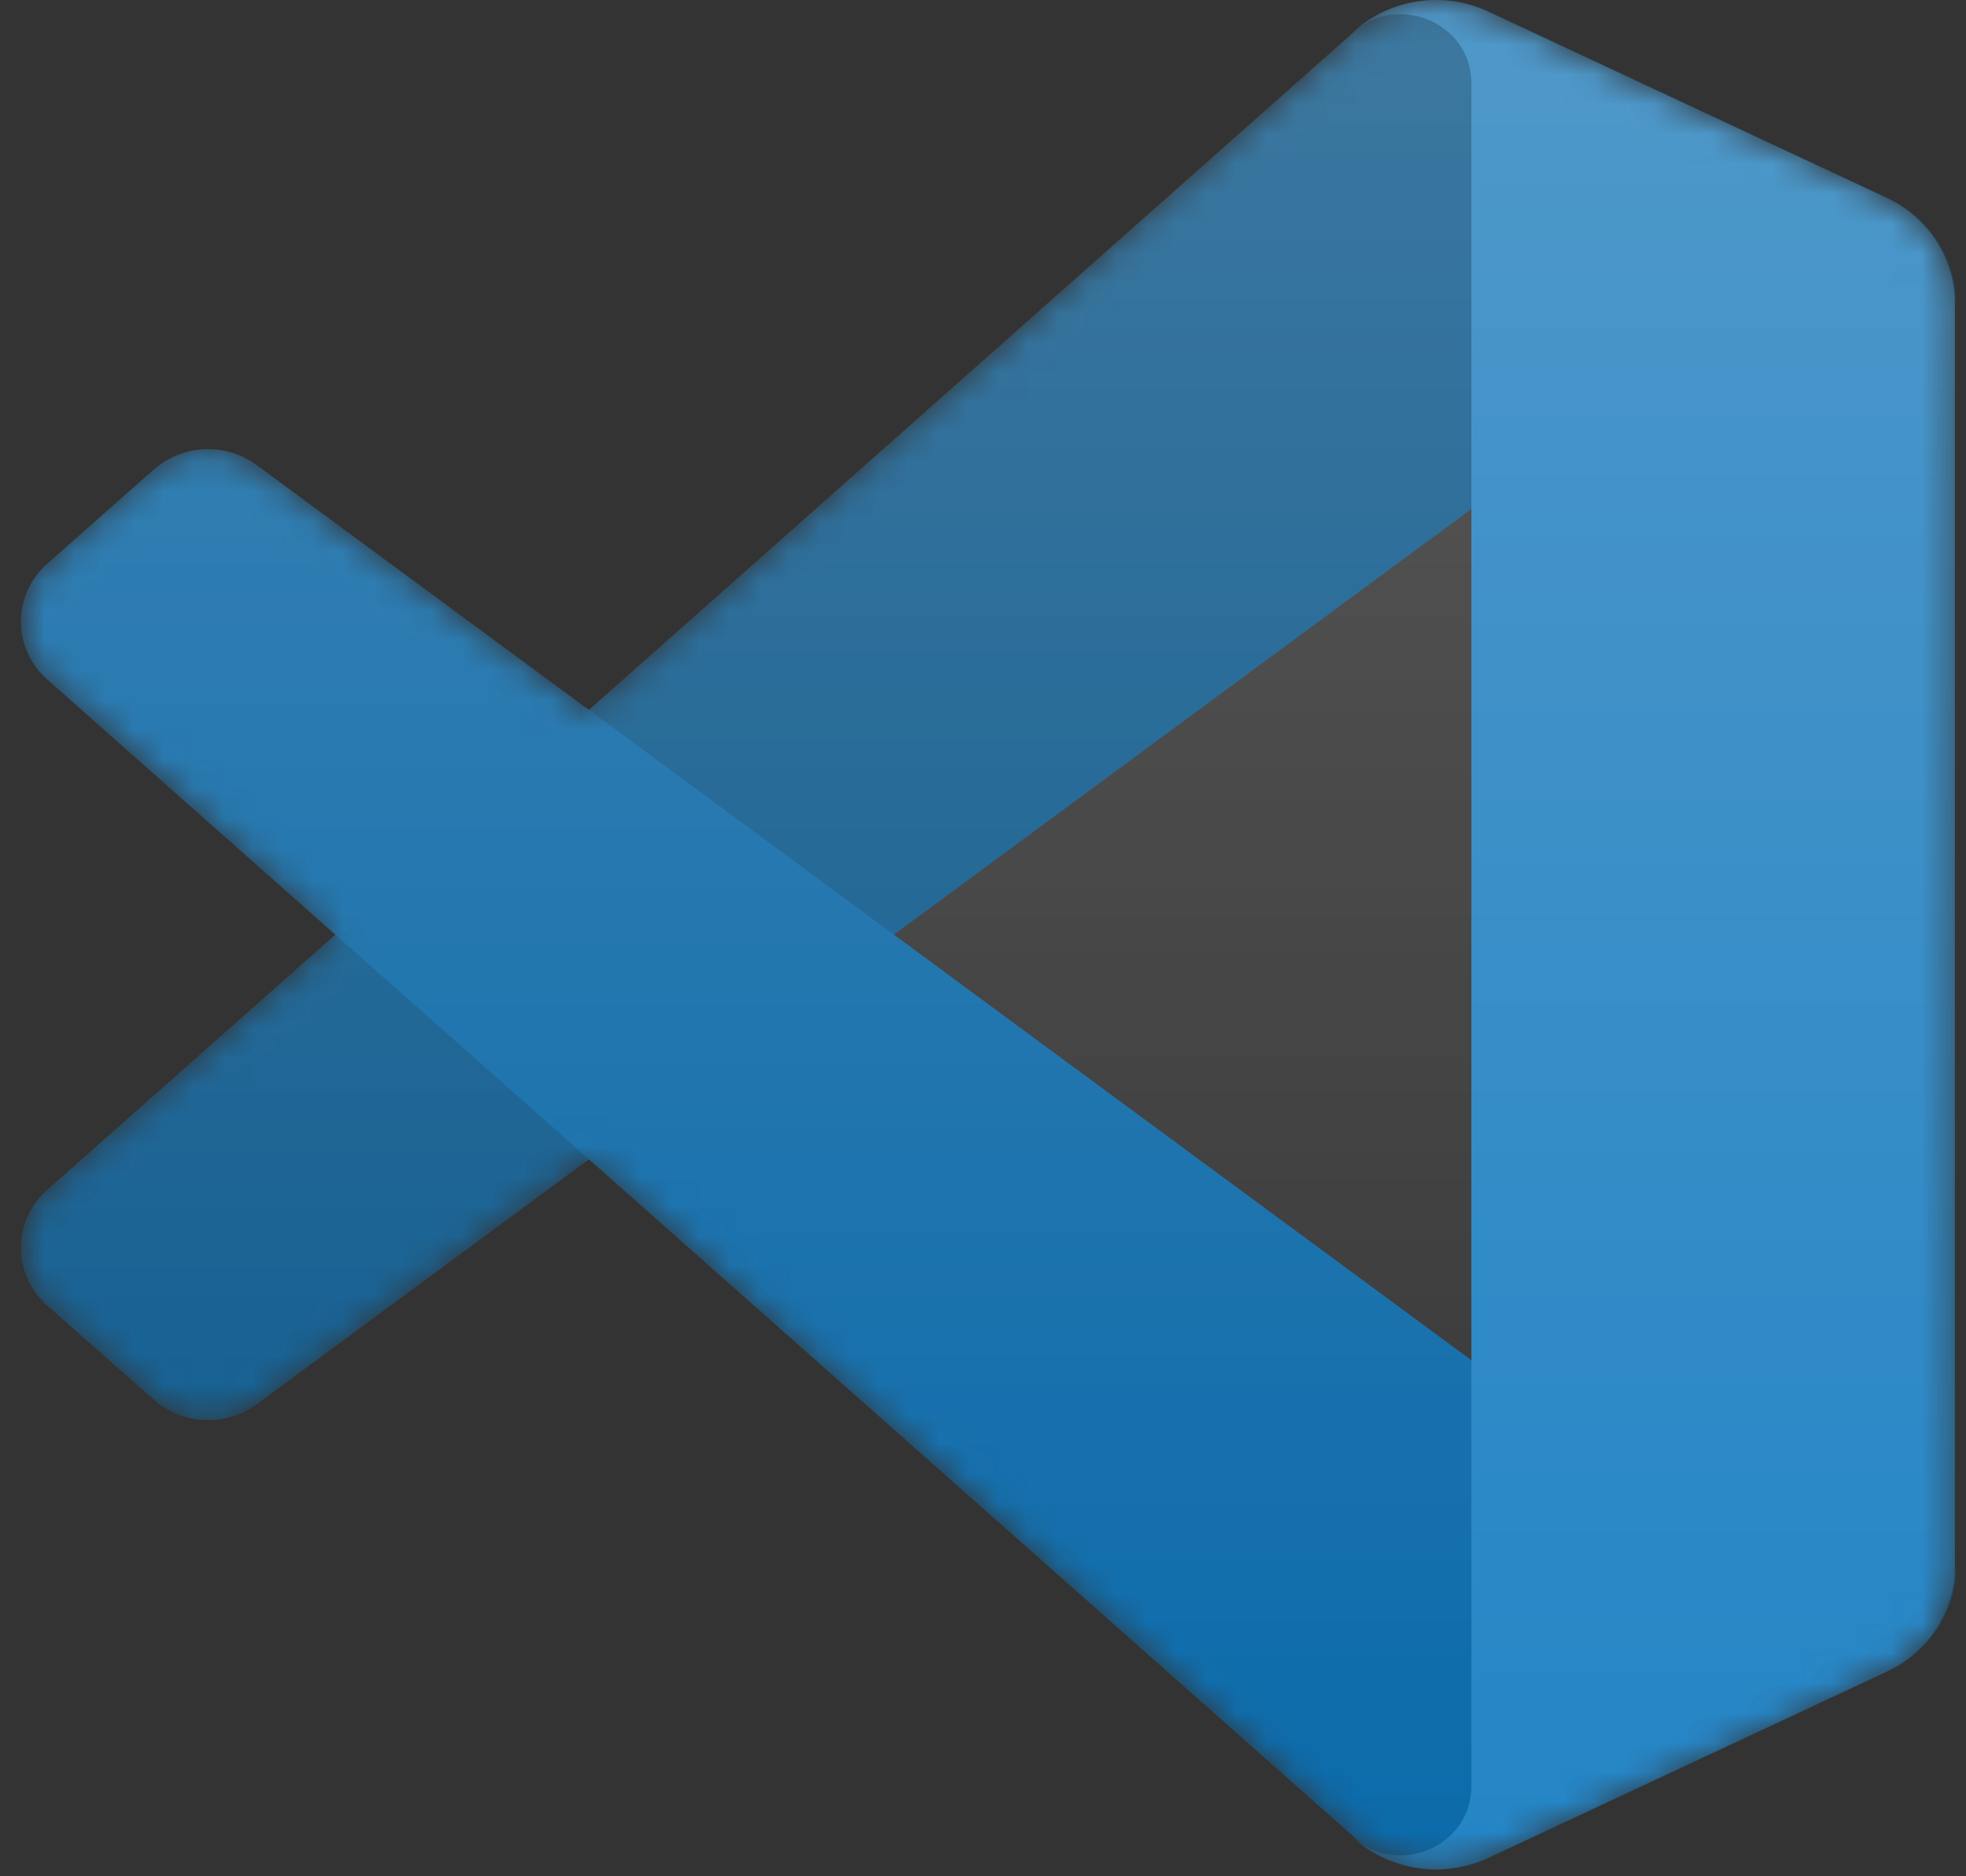 <svg width="66" height="63" viewBox="0 0 66 63" fill="none" xmlns="http://www.w3.org/2000/svg">
<rect x="0" y="0" width="66" height="63" fill="#333333" stroke="none"/>
<g opacity="0.78">
<mask id="mask0_26_121" style="mask-type:alpha" maskUnits="userSpaceOnUse" x="0" y="0" width="66" height="63">
<path d="M46.744 62.497C47.26 62.693 47.813 62.783 48.367 62.762C48.921 62.742 49.465 62.61 49.965 62.377L63.332 56.127C64.02 55.805 64.601 55.3 65.008 54.672C65.414 54.043 65.63 53.315 65.63 52.573V10.193C65.63 9.451 65.414 8.723 65.008 8.095C64.601 7.466 64.02 6.962 63.332 6.64L49.965 0.389C49.209 0.036 48.36 -0.08 47.534 0.057C46.707 0.193 45.945 0.576 45.353 1.152L19.762 23.838L8.615 15.617C8.113 15.246 7.492 15.057 6.861 15.085C6.231 15.112 5.63 15.353 5.163 15.766L1.588 18.926C0.409 19.968 0.408 21.77 1.585 22.813L11.252 31.383L1.585 39.953C0.408 40.996 0.409 42.798 1.588 43.84L5.163 47C5.63 47.413 6.231 47.654 6.861 47.681C7.492 47.709 8.113 47.52 8.615 47.15L19.762 38.928L45.353 61.614C45.748 61.998 46.222 62.299 46.744 62.497ZM49.408 17.061L29.991 31.383L49.408 45.705V17.061Z" fill="white"/>
</mask>
<g mask="url(#mask0_26_121)">
<path d="M63.372 6.649L49.994 0.39C49.238 0.037 48.388 -0.08 47.562 0.057C46.735 0.193 45.972 0.576 45.38 1.152L1.585 39.953C0.407 40.996 0.409 42.798 1.588 43.84L5.166 47C5.633 47.413 6.234 47.654 6.865 47.681C7.496 47.709 8.117 47.52 8.62 47.15L61.359 8.273C63.128 6.969 65.669 8.195 65.669 10.353V10.202C65.669 9.46 65.454 8.733 65.047 8.104C64.641 7.476 64.06 6.971 63.372 6.649Z" fill="#0065A9"/>
<path d="M63.372 56.116L49.994 62.375C49.238 62.728 48.388 62.845 47.562 62.708C46.735 62.572 45.972 62.189 45.38 61.613L1.585 22.813C0.407 21.769 0.409 19.967 1.588 18.925L5.166 15.765C5.633 15.352 6.234 15.111 6.865 15.084C7.496 15.057 8.117 15.245 8.62 15.616L61.359 54.492C63.128 55.796 65.669 54.57 65.669 52.412V52.563C65.669 53.306 65.454 54.033 65.047 54.661C64.641 55.29 64.06 55.794 63.372 56.116Z" fill="#007ACC"/>
<path d="M49.952 62.38C49.196 62.733 48.346 62.849 47.519 62.713C46.693 62.576 45.93 62.193 45.337 61.617C46.834 63.072 49.395 62.041 49.395 59.983V2.789C49.395 0.731 46.834 -0.299 45.337 1.156C45.93 0.579 46.693 0.197 47.519 0.06C48.346 -0.077 49.196 0.039 49.952 0.393L63.327 6.643C64.016 6.965 64.597 7.469 65.004 8.098C65.411 8.726 65.626 9.454 65.626 10.196V52.577C65.626 54.092 64.733 55.473 63.327 56.13L49.952 62.38V62.38Z" fill="#1F9CF0"/>
<path d="M46.744 62.496C47.26 62.692 47.813 62.782 48.367 62.762C48.921 62.741 49.465 62.61 49.965 62.376L63.332 56.126C64.02 55.804 64.601 55.3 65.008 54.671C65.414 54.042 65.63 53.315 65.63 52.572V10.193C65.63 9.45 65.414 8.723 65.008 8.094C64.601 7.465 64.02 6.961 63.332 6.639L49.964 0.389C49.209 0.035 48.359 -0.081 47.533 0.056C46.707 0.193 45.945 0.575 45.352 1.152L19.762 23.838L8.615 15.616C8.113 15.245 7.492 15.057 6.861 15.084C6.231 15.111 5.63 15.352 5.163 15.765L1.588 18.925C0.409 19.967 0.408 21.769 1.585 22.813L11.252 31.383L1.585 39.952C0.408 40.996 0.409 42.798 1.588 43.84L5.163 46.999C5.63 47.412 6.231 47.653 6.861 47.681C7.492 47.708 8.113 47.52 8.615 47.149L19.762 38.927L45.352 61.613C45.748 61.998 46.222 62.299 46.744 62.496ZM49.408 17.06L29.991 31.383L49.408 45.704V17.06V17.06Z" fill="url(#paint0_linear_26_121)" fill-opacity="0.25"/>
</g>
</g>
<defs>
<linearGradient id="paint0_linear_26_121" x1="33.166" y1="0" x2="33.166" y2="62.765" gradientUnits="userSpaceOnUse">
<stop stop-color="white"/>
<stop offset="1" stop-color="white" stop-opacity="0"/>
</linearGradient>
</defs>
</svg>
